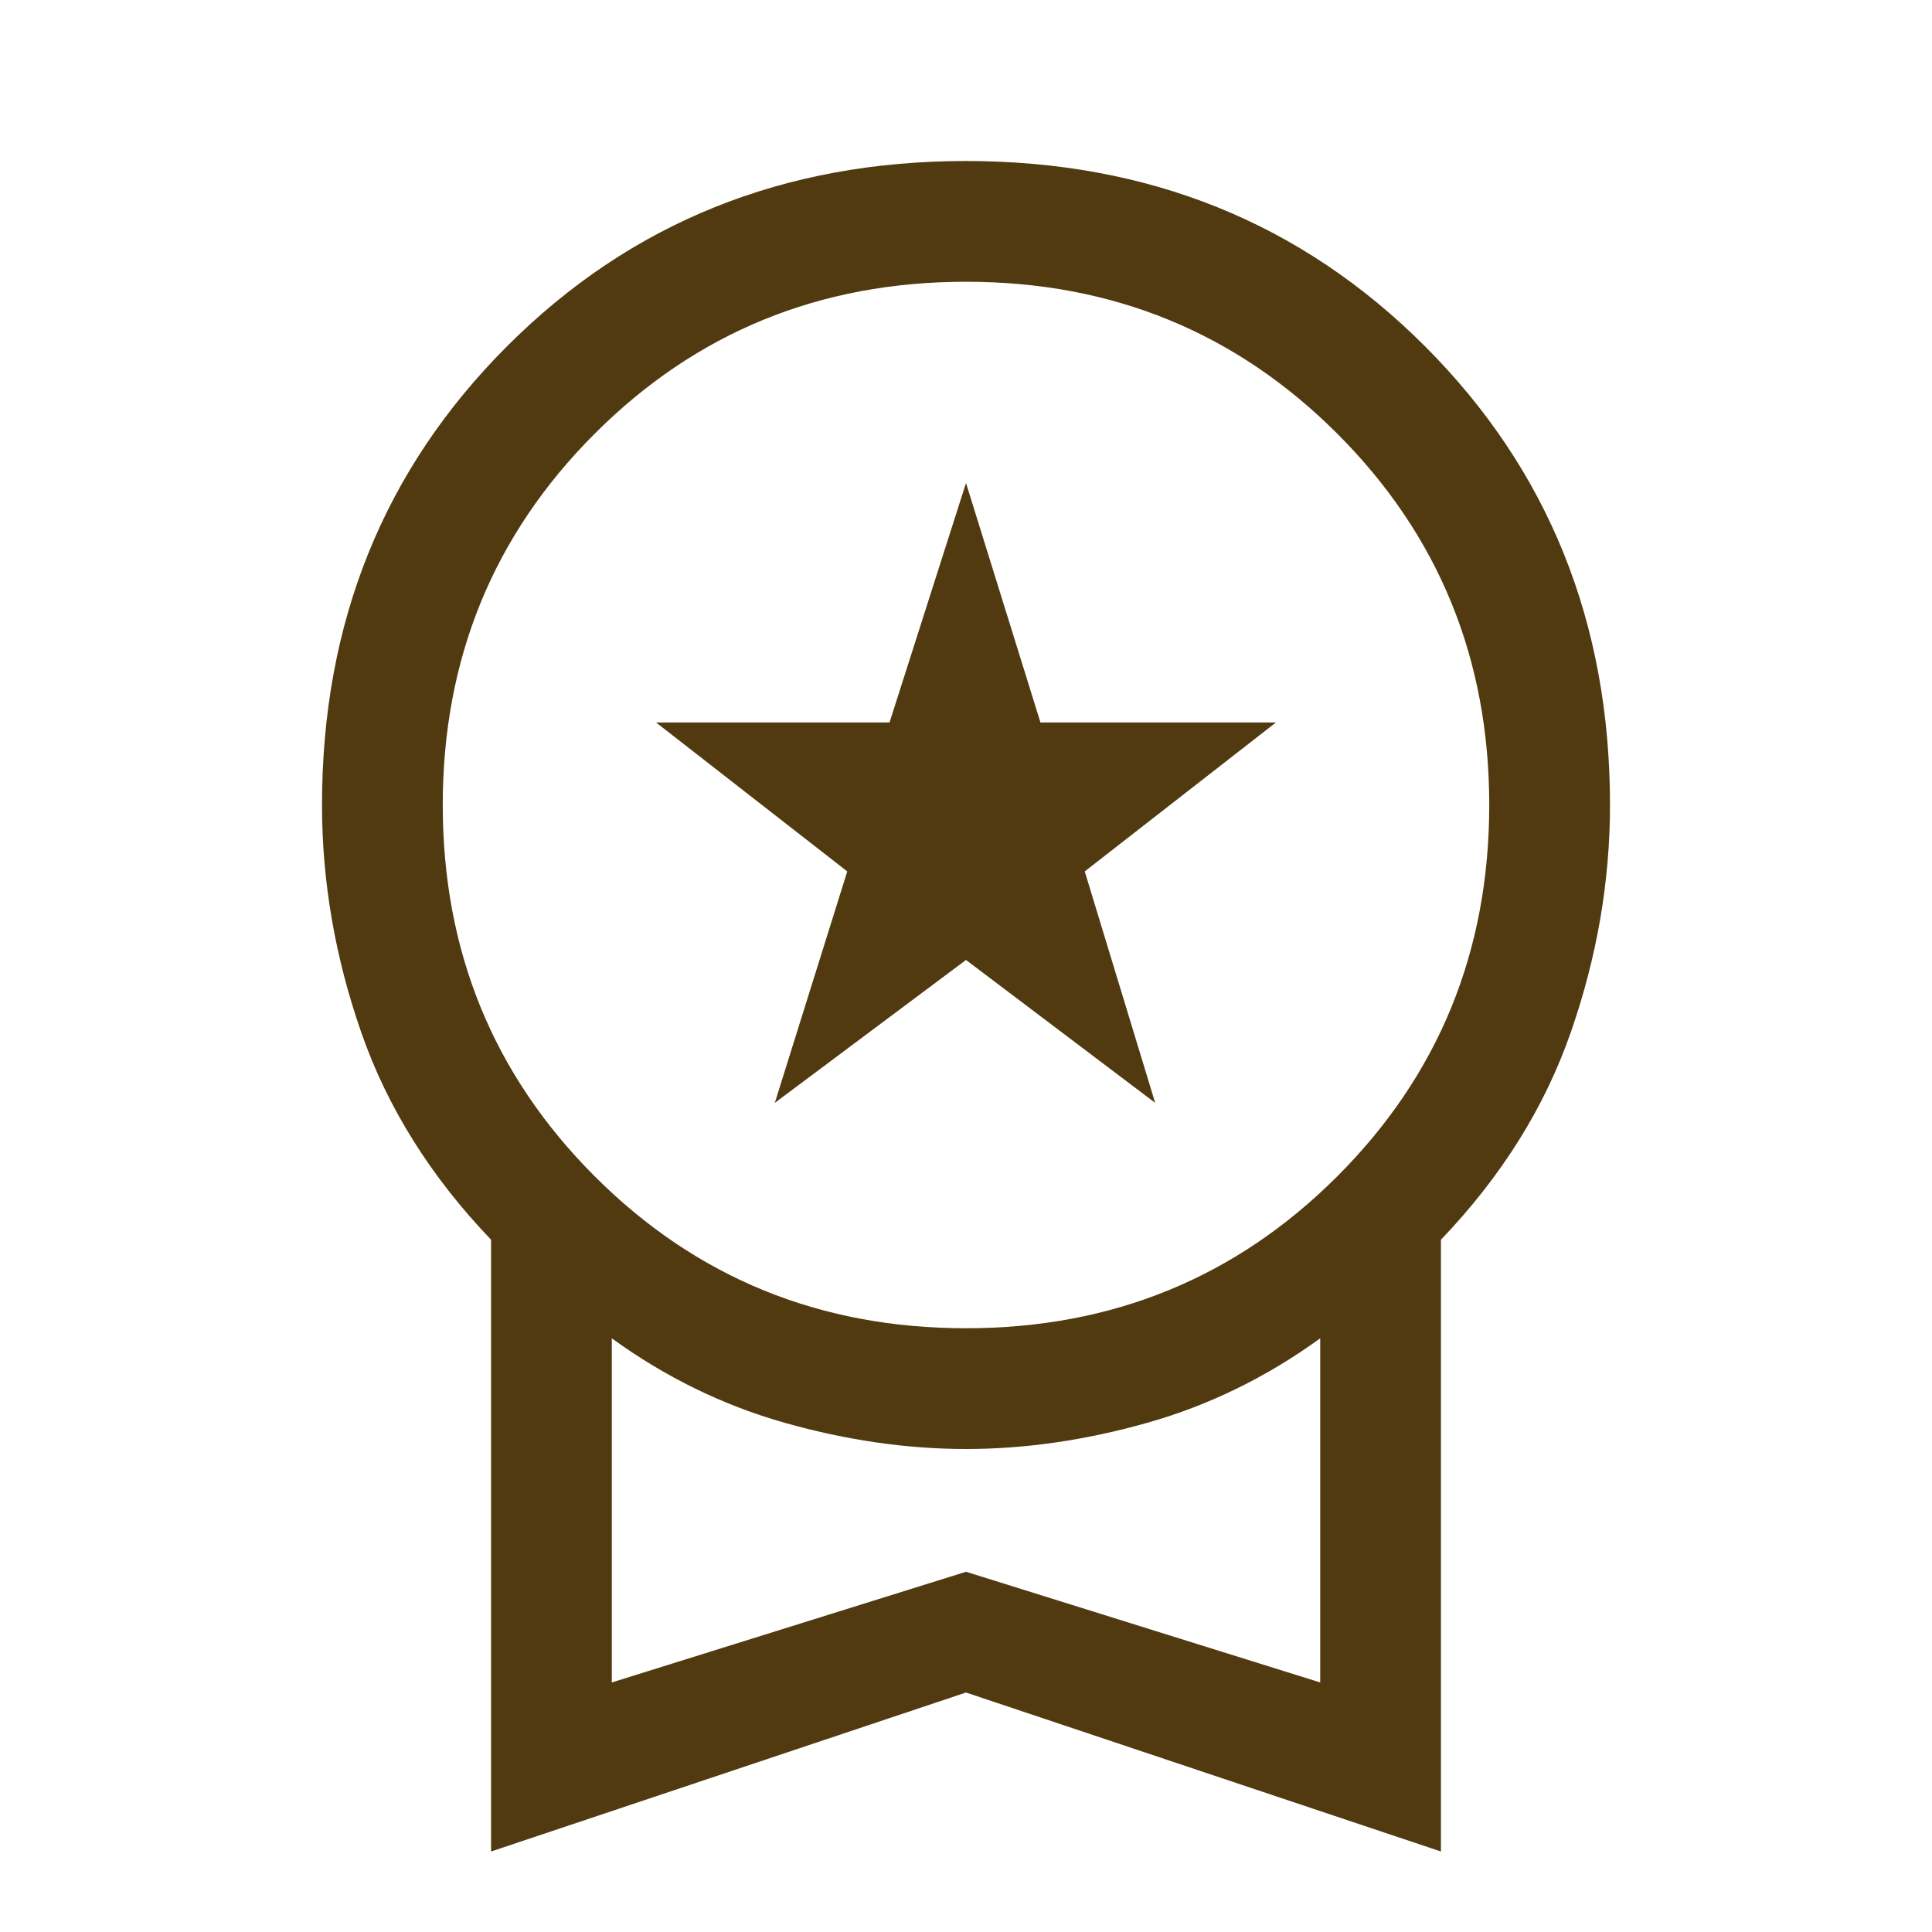 <svg xmlns="http://www.w3.org/2000/svg" height="48" viewBox="0 96 960 960" width="48" fill='#513A10'><path d="m385 644 36-115-95-74h116l38-119 37 119h117l-95 74 35 115-94-71-95 71Zm-141 372V712q-45-47-64.5-103T160 496q0-136 92-228t228-92q136 0 228 92t92 228q0 57-19.5 113T716 712v304l-236-79-236 79Zm236-260q109 0 184.5-75.5T740 496q0-109-75.5-184.5T480 236q-109 0-184.5 75.5T220 496q0 109 75.5 184.5T480 756ZM304 932l176-55 176 55V761q-40 29-86 42t-90 13q-44 0-90-13t-86-42v171Zm176-86Z"/></svg>
